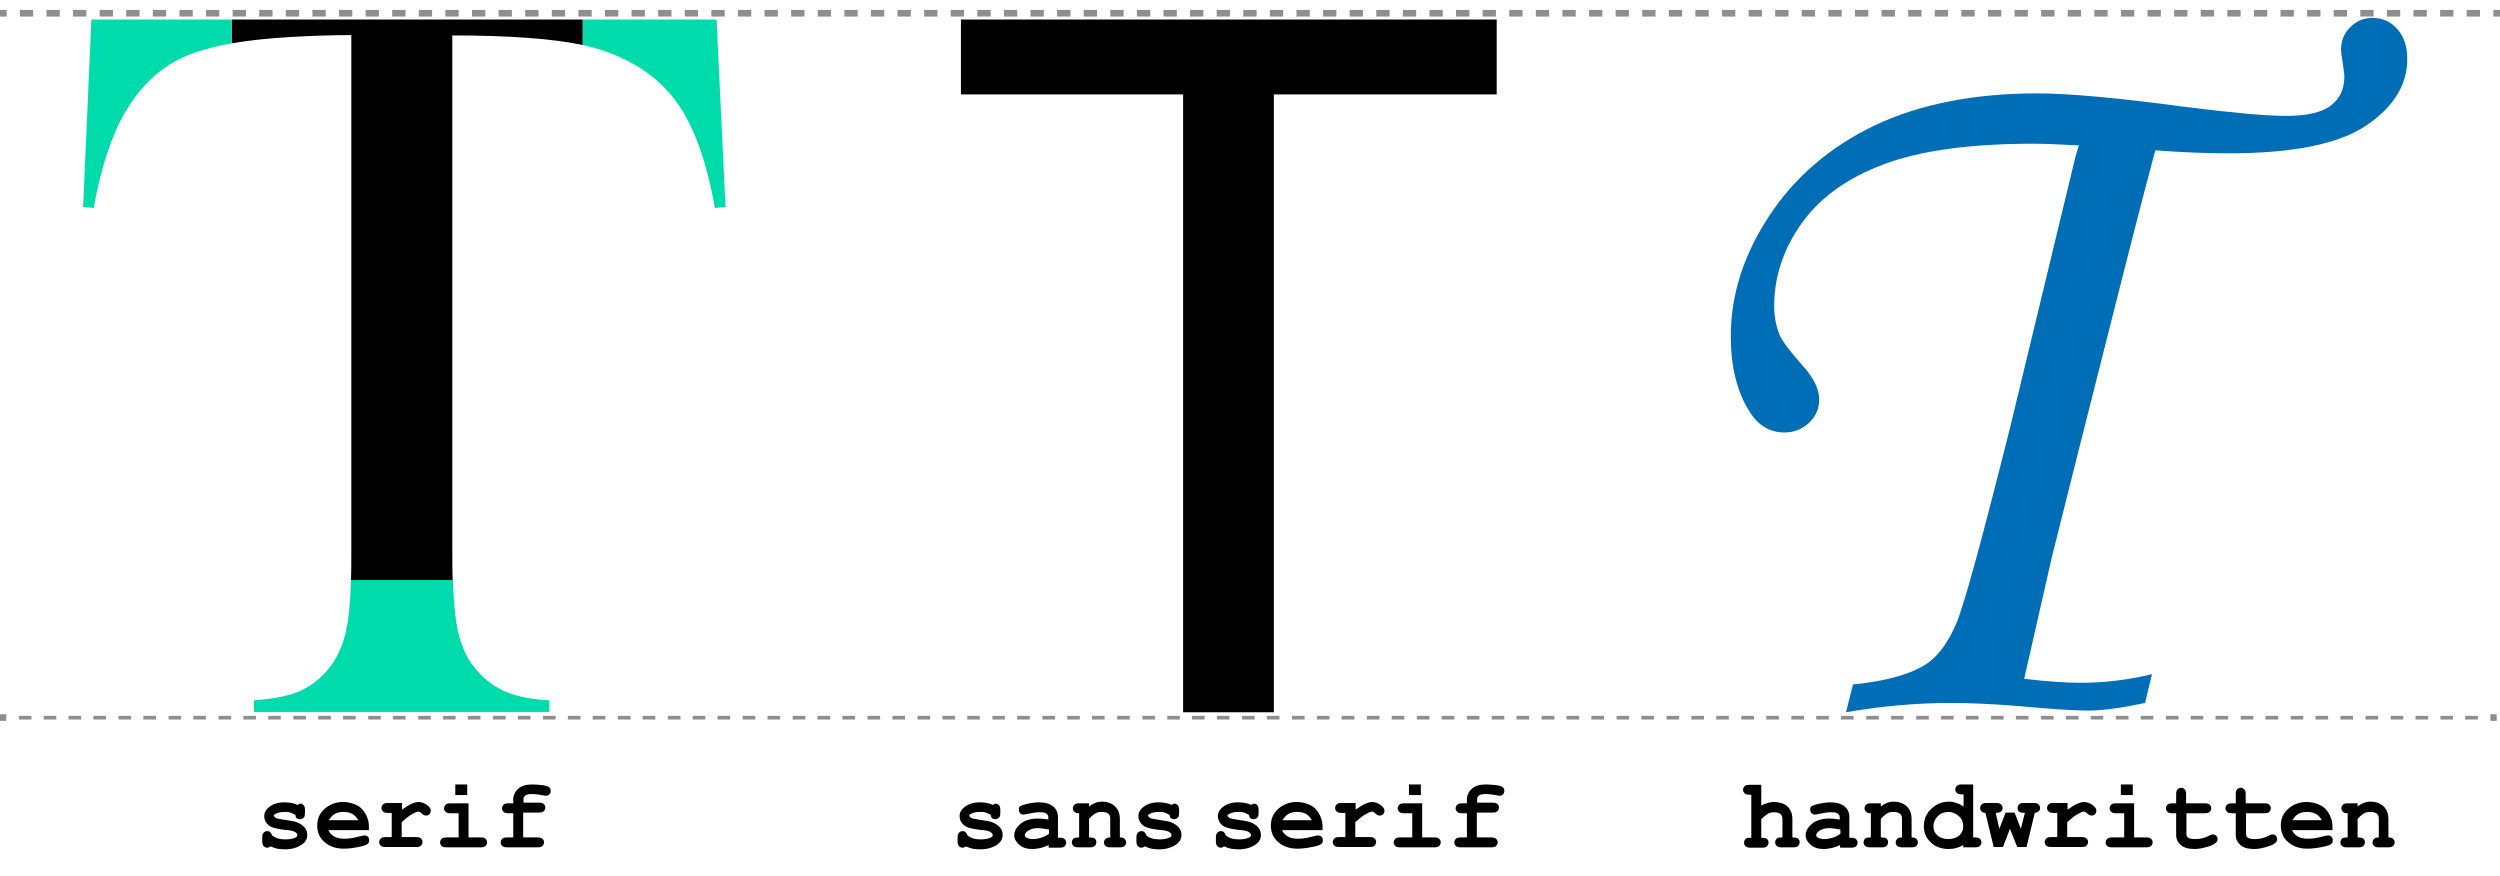 <?xml version="1.0" encoding="utf-8"?>
<!-- Generator: Adobe Illustrator 25.0.1, SVG Export Plug-In . SVG Version: 6.00 Build 0)  -->
<svg version="1.1" id="Vrstva_1" xmlns="http://www.w3.org/2000/svg" xmlns:xlink="http://www.w3.org/1999/xlink" x="0px" y="0px"
	 viewBox="0 0 755 264.7" style="enable-background:new 0 0 755 264.7;" xml:space="preserve">
<style type="text/css">
	.st0{fill:none;stroke:#8E8E8E;stroke-width:2;stroke-miterlimit:10;}
	.st1{fill:#8E8E8E;}
	.st2{fill:none;stroke:#8E8E8E;stroke-width:2;stroke-miterlimit:10;stroke-dasharray:4.016,4.016;}
	.st3{fill:#006EB7;}
	.st4{fill:#00DBAB;}
</style>
<g>
	<line class="st0" x1="0" y1="216.7" x2="1.9" y2="216.7"/>
	<g>
		<path class="st1" d="M748.3,217.3h-3.8v-1.1h3.8V217.3z M740.8,217.3H737v-1.1h3.8V217.3z M733.3,217.3h-3.8v-1.1h3.8V217.3z
			 M725.7,217.3H722v-1.1h3.8V217.3z M718.2,217.3h-3.8v-1.1h3.8V217.3z M710.6,217.3h-3.8v-1.1h3.8V217.3z M703.1,217.3h-3.8v-1.1
			h3.8V217.3z M695.6,217.3h-3.8v-1.1h3.8V217.3z M688,217.3h-3.8v-1.1h3.8V217.3z M680.5,217.3h-3.8v-1.1h3.8V217.3z M672.9,217.3
			h-3.8v-1.1h3.8V217.3z M665.4,217.3h-3.8v-1.1h3.8V217.3z M657.9,217.3h-3.8v-1.1h3.8V217.3z M650.3,217.3h-3.8v-1.1h3.8V217.3z
			 M642.8,217.3H639v-1.1h3.8V217.3z M635.2,217.3h-3.8v-1.1h3.8V217.3z M627.7,217.3h-3.8v-1.1h3.8V217.3z M620.2,217.3h-3.8v-1.1
			h3.8V217.3z M612.6,217.3h-3.8v-1.1h3.8V217.3z M605.1,217.3h-3.8v-1.1h3.8V217.3z M597.5,217.3h-3.8v-1.1h3.8V217.3z M590,217.3
			h-3.8v-1.1h3.8V217.3z M582.5,217.3h-3.8v-1.1h3.8V217.3z M574.9,217.3h-3.8v-1.1h3.8V217.3z M567.4,217.3h-3.8v-1.1h3.8V217.3z
			 M559.8,217.3h-3.8v-1.1h3.8V217.3z M552.3,217.3h-3.8v-1.1h3.8V217.3z M544.8,217.3H541v-1.1h3.8V217.3z M537.2,217.3h-3.8v-1.1
			h3.8V217.3z M529.7,217.3h-3.8v-1.1h3.8V217.3z M522.1,217.3h-3.8v-1.1h3.8V217.3z M514.6,217.3h-3.8v-1.1h3.8V217.3z
			 M507.1,217.3h-3.8v-1.1h3.8V217.3z M499.5,217.3h-3.8v-1.1h3.8V217.3z M492,217.3h-3.8v-1.1h3.8V217.3z M484.4,217.3h-3.8v-1.1
			h3.8V217.3z M476.9,217.3h-3.8v-1.1h3.8V217.3z M469.4,217.3h-3.8v-1.1h3.8V217.3z M461.8,217.3h-3.8v-1.1h3.8V217.3z
			 M454.3,217.3h-3.8v-1.1h3.8V217.3z M446.7,217.3H443v-1.1h3.8V217.3z M439.2,217.3h-3.8v-1.1h3.8V217.3z M431.7,217.3h-3.8v-1.1
			h3.8V217.3z M424.1,217.3h-3.8v-1.1h3.8V217.3z M416.6,217.3h-3.8v-1.1h3.8V217.3z M409,217.3h-3.8v-1.1h3.8V217.3z M401.5,217.3
			h-3.8v-1.1h3.8V217.3z M394,217.3h-3.8v-1.1h3.8V217.3z M386.4,217.3h-3.8v-1.1h3.8V217.3z M378.9,217.3h-3.8v-1.1h3.8V217.3z
			 M371.3,217.3h-3.8v-1.1h3.8V217.3z M363.8,217.3H360v-1.1h3.8V217.3z M356.3,217.3h-3.8v-1.1h3.8V217.3z M348.7,217.3H345v-1.1
			h3.8V217.3z M341.2,217.3h-3.8v-1.1h3.8V217.3z M333.6,217.3h-3.8v-1.1h3.8V217.3z M326.1,217.3h-3.8v-1.1h3.8V217.3z
			 M318.6,217.3h-3.8v-1.1h3.8V217.3z M311,217.3h-3.8v-1.1h3.8V217.3z M303.5,217.3h-3.8v-1.1h3.8V217.3z M295.9,217.3h-3.8v-1.1
			h3.8V217.3z M288.4,217.3h-3.8v-1.1h3.8V217.3z M280.9,217.3h-3.8v-1.1h3.8V217.3z M273.3,217.3h-3.8v-1.1h3.8V217.3z
			 M265.8,217.3H262v-1.1h3.8V217.3z M258.2,217.3h-3.8v-1.1h3.8V217.3z M250.7,217.3h-3.8v-1.1h3.8V217.3z M243.2,217.3h-3.8v-1.1
			h3.8V217.3z M235.6,217.3h-3.8v-1.1h3.8V217.3z M228.1,217.3h-3.8v-1.1h3.8V217.3z M220.5,217.3h-3.8v-1.1h3.8V217.3z M213,217.3
			h-3.8v-1.1h3.8V217.3z M205.5,217.3h-3.8v-1.1h3.8V217.3z M197.9,217.3h-3.8v-1.1h3.8V217.3z M190.4,217.3h-3.8v-1.1h3.8V217.3z
			 M182.8,217.3h-3.8v-1.1h3.8V217.3z M175.3,217.3h-3.8v-1.1h3.8V217.3z M167.8,217.3H164v-1.1h3.8V217.3z M160.2,217.3h-3.8v-1.1
			h3.8V217.3z M152.7,217.3h-3.8v-1.1h3.8V217.3z M145.1,217.3h-3.8v-1.1h3.8V217.3z M137.6,217.3h-3.8v-1.1h3.8V217.3z
			 M130.1,217.3h-3.8v-1.1h3.8V217.3z M122.5,217.3h-3.8v-1.1h3.8V217.3z M115,217.3h-3.8v-1.1h3.8V217.3z M107.4,217.3h-3.8v-1.1
			h3.8V217.3z M99.9,217.3h-3.8v-1.1h3.8V217.3z M92.4,217.3h-3.8v-1.1h3.8V217.3z M84.8,217.3h-3.8v-1.1h3.8V217.3z M77.3,217.3
			h-3.8v-1.1h3.8V217.3z M69.7,217.3H66v-1.1h3.8V217.3z M62.2,217.3h-3.8v-1.1h3.8V217.3z M54.7,217.3h-3.8v-1.1h3.8V217.3z
			 M47.1,217.3h-3.8v-1.1h3.8V217.3z M39.6,217.3h-3.8v-1.1h3.8V217.3z M32,217.3h-3.8v-1.1H32V217.3z M24.5,217.3h-3.8v-1.1h3.8
			V217.3z M17,217.3h-3.8v-1.1H17V217.3z M9.4,217.3H5.7v-1.1h3.8V217.3z"/>
	</g>
	<line class="st0" x1="752.1" y1="216.7" x2="754" y2="216.7"/>
</g>
<g>
	<g>
		<line class="st0" x1="0" y1="4" x2="2" y2="4"/>
		<line class="st2" x1="6" y1="4" x2="751" y2="4"/>
		<line class="st0" x1="753" y1="4" x2="755" y2="4"/>
	</g>
</g>
<g>
	<path d="M89.2,246.1c-0.5-0.3-1-0.5-1.5-0.7c-0.5-0.2-1.1-0.2-1.7-0.2c-1.2,0-2.1,0.2-2.8,0.6c-0.3,0.2-0.5,0.3-0.5,0.5
		c0,0.2,0.2,0.4,0.6,0.7c0.3,0.2,1,0.3,2.1,0.5c2,0.3,3.4,0.5,4.2,0.8c1,0.4,1.8,0.9,2.4,1.6s0.8,1.5,0.8,2.3c0,1.1-0.5,2-1.4,2.7
		c-1.4,1-3.1,1.6-5.3,1.6c-0.9,0-1.7-0.1-2.4-0.2c-0.7-0.2-1.4-0.4-2-0.7c-0.1,0.1-0.3,0.2-0.5,0.3s-0.3,0.1-0.5,0.1
		c-0.5,0-0.8-0.2-1.1-0.5c-0.3-0.3-0.4-0.8-0.4-1.5v-1c0-0.7,0.1-1.2,0.4-1.5c0.3-0.3,0.6-0.5,1.1-0.5c0.4,0,0.7,0.1,0.9,0.3
		s0.4,0.5,0.6,1c0.5,0.4,1,0.7,1.7,0.9c0.6,0.2,1.4,0.3,2.2,0.3c1.4,0,2.4-0.2,3.2-0.6c0.4-0.2,0.5-0.4,0.5-0.7c0-0.4-0.3-0.7-0.8-1
		s-1.6-0.5-3.2-0.6c-2.4-0.3-4-0.7-4.8-1.5c-0.8-0.7-1.2-1.6-1.2-2.6c0-1.1,0.5-2,1.4-2.7c1.2-1,2.8-1.5,4.8-1.5
		c0.7,0,1.4,0.1,2,0.2c0.6,0.1,1.3,0.3,1.8,0.6c0.2-0.1,0.4-0.2,0.5-0.3s0.3-0.1,0.4-0.1c0.4,0,0.8,0.2,1,0.5
		c0.3,0.3,0.4,0.8,0.4,1.5v0.7c0,0.7-0.1,1.1-0.2,1.3c-0.3,0.4-0.7,0.7-1.3,0.7c-0.4,0-0.7-0.1-1-0.3S89.3,246.4,89.2,246.1z"/>
	<path d="M111.5,250.7H99.2c0.3,0.8,0.9,1.4,1.7,1.9s1.9,0.7,3.2,0.7c1.1,0,2.6-0.2,4.4-0.7c0.8-0.2,1.3-0.3,1.6-0.3
		c0.4,0,0.7,0.1,1,0.4s0.4,0.6,0.4,1.1c0,0.4-0.1,0.7-0.4,1c-0.4,0.4-1.3,0.7-2.9,1c-1.5,0.3-3,0.5-4.4,0.5c-2.4,0-4.3-0.7-5.8-2
		s-2.2-3-2.2-5c0-2.1,0.8-3.8,2.3-5.1s3.4-2,5.4-2c1.2,0,2.3,0.2,3.4,0.6s1.8,0.9,2.3,1.4c0.7,0.7,1.3,1.6,1.7,2.7
		c0.3,0.7,0.5,1.6,0.5,2.6V250.7z M108.2,247.7c-0.5-0.9-1.1-1.5-1.8-1.9c-0.7-0.4-1.6-0.6-2.7-0.6c-1,0-1.9,0.2-2.6,0.6
		c-0.7,0.4-1.3,1.1-1.8,1.9H108.2z"/>
	<path d="M121.4,242.6v1.9c1.3-0.9,2.3-1.5,3-1.8s1.4-0.5,2-0.5c1,0,1.9,0.4,2.8,1.1c0.6,0.5,0.9,1,0.9,1.5c0,0.4-0.1,0.8-0.4,1.1
		c-0.3,0.3-0.7,0.4-1.1,0.4c-0.4,0-0.8-0.2-1.2-0.6s-0.8-0.6-1.1-0.6c-0.4,0-1,0.3-1.9,0.8s-1.9,1.3-3.1,2.4v4.5h4.3
		c0.7,0,1.2,0.1,1.5,0.4c0.3,0.3,0.5,0.6,0.5,1.1c0,0.4-0.2,0.8-0.5,1.1c-0.3,0.3-0.8,0.4-1.5,0.4h-9.1c-0.7,0-1.2-0.1-1.5-0.4
		c-0.3-0.3-0.5-0.6-0.5-1.1c0-0.4,0.2-0.8,0.5-1.1c0.3-0.3,0.8-0.4,1.5-0.4h1.8v-7.3h-1.1c-0.7,0-1.2-0.1-1.5-0.4
		c-0.3-0.3-0.5-0.6-0.5-1.1c0-0.4,0.2-0.8,0.5-1.1c0.3-0.3,0.8-0.4,1.5-0.4H121.4z"/>
	<path d="M141.5,242.6v10.3h3.6c0.7,0,1.2,0.1,1.5,0.4c0.3,0.3,0.5,0.6,0.5,1.1c0,0.4-0.2,0.8-0.5,1.1c-0.3,0.3-0.8,0.4-1.5,0.4
		h-10.2c-0.7,0-1.2-0.1-1.5-0.4c-0.3-0.3-0.5-0.6-0.5-1.1c0-0.4,0.2-0.8,0.5-1.1c0.3-0.3,0.8-0.4,1.5-0.4h3.6v-7.3h-2.4
		c-0.7,0-1.2-0.1-1.5-0.4c-0.3-0.3-0.5-0.6-0.5-1.1c0-0.4,0.2-0.8,0.5-1.1c0.3-0.3,0.8-0.4,1.5-0.4H141.5z M141.1,236.9v3.2h-3.6
		v-3.2H141.1z"/>
	<path d="M158,245.6v7.3h4.3c0.7,0,1.2,0.1,1.5,0.4c0.3,0.3,0.5,0.6,0.5,1.1c0,0.4-0.2,0.8-0.5,1.1c-0.3,0.3-0.8,0.4-1.5,0.4h-9.1
		c-0.7,0-1.2-0.1-1.5-0.4c-0.3-0.3-0.5-0.6-0.5-1.1c0-0.4,0.2-0.8,0.5-1.1c0.3-0.3,0.8-0.4,1.5-0.4h1.8v-7.3h-1.4
		c-0.7,0-1.2-0.1-1.5-0.4c-0.3-0.3-0.5-0.6-0.5-1.1c0-0.4,0.2-0.8,0.5-1.1c0.3-0.3,0.8-0.4,1.5-0.4h1.4v-1.1c0-1.3,0.5-2.4,1.5-3.3
		c1-0.9,2.4-1.3,4.3-1.3c0.8,0,1.8,0.1,2.9,0.2s1.8,0.4,2.1,0.6s0.5,0.6,0.5,1.1c0,0.5-0.1,0.8-0.4,1.1s-0.6,0.4-1,0.4
		c-0.2,0-0.5,0-0.8-0.1c-1.2-0.2-2.3-0.4-3.3-0.4c-1,0-1.7,0.1-2.1,0.4s-0.6,0.7-0.6,1.1v1.1h4.6c0.7,0,1.2,0.1,1.5,0.4
		c0.3,0.3,0.5,0.6,0.5,1.1c0,0.4-0.2,0.8-0.5,1.1c-0.3,0.3-0.8,0.4-1.5,0.4H158z"/>
</g>
<g>
	<path d="M299.2,246.1c-0.5-0.3-1-0.5-1.5-0.7c-0.5-0.2-1.1-0.2-1.7-0.2c-1.2,0-2.1,0.2-2.8,0.6c-0.3,0.2-0.5,0.3-0.5,0.5
		c0,0.2,0.2,0.4,0.6,0.7c0.3,0.2,1,0.3,2.1,0.5c2,0.3,3.4,0.5,4.2,0.8c1,0.4,1.8,0.9,2.4,1.6s0.8,1.5,0.8,2.3c0,1.1-0.5,2-1.4,2.7
		c-1.4,1-3.1,1.6-5.3,1.6c-0.9,0-1.7-0.1-2.4-0.2c-0.7-0.2-1.4-0.4-2-0.7c-0.1,0.1-0.3,0.2-0.5,0.3s-0.3,0.1-0.5,0.1
		c-0.5,0-0.8-0.2-1.1-0.5c-0.3-0.3-0.4-0.8-0.4-1.5v-1c0-0.7,0.1-1.2,0.4-1.5c0.3-0.3,0.6-0.5,1.1-0.5c0.4,0,0.7,0.1,0.9,0.3
		s0.4,0.5,0.6,1c0.5,0.4,1,0.7,1.7,0.9c0.6,0.2,1.4,0.3,2.2,0.3c1.4,0,2.4-0.2,3.2-0.6c0.4-0.2,0.5-0.4,0.5-0.7c0-0.4-0.3-0.7-0.8-1
		s-1.6-0.5-3.2-0.6c-2.4-0.3-4-0.7-4.8-1.5c-0.8-0.7-1.2-1.6-1.2-2.6c0-1.1,0.5-2,1.4-2.7c1.2-1,2.8-1.5,4.8-1.5
		c0.7,0,1.4,0.1,2,0.2c0.6,0.1,1.3,0.3,1.8,0.6c0.2-0.1,0.4-0.2,0.5-0.3s0.3-0.1,0.4-0.1c0.4,0,0.8,0.2,1,0.5
		c0.3,0.3,0.4,0.8,0.4,1.5v0.7c0,0.7-0.1,1.1-0.2,1.3c-0.3,0.4-0.7,0.7-1.3,0.7c-0.4,0-0.7-0.1-1-0.3S299.3,246.4,299.2,246.1z"/>
	<path d="M316.7,255.9v-0.7c-0.8,0.4-1.6,0.7-2.5,0.9c-0.9,0.2-1.7,0.3-2.5,0.3c-1.6,0-2.9-0.4-3.9-1.3c-1-0.9-1.5-1.8-1.5-2.8
		c0-1.3,0.6-2.4,1.9-3.5c1.3-1.1,3.1-1.6,5.3-1.6c0.9,0,2,0.1,3.1,0.3v-0.7c0-0.4-0.2-0.8-0.6-1.1s-1.1-0.4-2.2-0.4
		c-0.9,0-2,0.2-3.5,0.5c-0.5,0.1-0.9,0.2-1.2,0.2c-0.4,0-0.7-0.1-1-0.4c-0.3-0.3-0.4-0.7-0.4-1.1c0-0.3,0-0.5,0.1-0.7
		s0.2-0.3,0.4-0.4s0.5-0.2,1.1-0.4c0.7-0.2,1.5-0.4,2.3-0.5c0.8-0.1,1.5-0.2,2.1-0.2c1.9,0,3.3,0.4,4.3,1.2c1,0.8,1.5,1.9,1.5,3.3
		v6.2h0.5c0.7,0,1.2,0.1,1.5,0.4c0.3,0.3,0.5,0.6,0.5,1.1c0,0.4-0.2,0.8-0.5,1.1c-0.3,0.3-0.8,0.4-1.5,0.4H316.7z M316.7,250.5
		c-1.2-0.2-2.3-0.4-3.3-0.4c-1.2,0-2.3,0.3-3.1,0.9c-0.5,0.4-0.8,0.8-0.8,1.2c0,0.3,0.1,0.5,0.4,0.7c0.5,0.3,1.2,0.5,2,0.5
		c0.7,0,1.5-0.1,2.5-0.4s1.7-0.7,2.4-1.2V250.5z"/>
	<path d="M328.9,242.6v1c0.5-0.5,1.1-0.8,1.8-1.1s1.4-0.4,2.1-0.4c1.8,0,3.2,0.6,4.2,1.7c0.8,0.9,1.2,2,1.2,3.5v5.6
		c0.6,0,1.1,0.1,1.4,0.4c0.3,0.3,0.5,0.6,0.5,1.1c0,0.4-0.2,0.8-0.5,1.1c-0.3,0.3-0.8,0.4-1.5,0.4h-2.7c-0.7,0-1.2-0.1-1.5-0.4
		c-0.3-0.3-0.5-0.6-0.5-1.1c0-0.4,0.2-0.8,0.5-1.1c0.3-0.3,0.8-0.4,1.4-0.4v-5.7c0-0.7-0.2-1.1-0.5-1.4c-0.5-0.4-1.1-0.6-2.1-0.6
		c-0.7,0-1.3,0.1-1.8,0.4c-0.5,0.3-1.2,0.8-2,1.7v5.6c0.8,0,1.3,0.1,1.5,0.2c0.5,0.3,0.7,0.7,0.7,1.3c0,0.4-0.2,0.8-0.5,1.1
		c-0.3,0.3-0.8,0.4-1.5,0.4h-3.4c-0.7,0-1.2-0.1-1.5-0.4c-0.3-0.3-0.5-0.6-0.5-1.1c0-0.5,0.2-1,0.7-1.3c0.2-0.1,0.7-0.2,1.5-0.2
		v-7.3c-0.6,0-1.1-0.1-1.4-0.4s-0.5-0.6-0.5-1.1s0.2-0.8,0.5-1.1c0.3-0.3,0.8-0.4,1.5-0.4H328.9z"/>
	<path d="M353.2,246.1c-0.5-0.3-1-0.5-1.5-0.7c-0.5-0.2-1.1-0.2-1.7-0.2c-1.2,0-2.1,0.2-2.8,0.6c-0.3,0.2-0.5,0.3-0.5,0.5
		c0,0.2,0.2,0.4,0.6,0.7c0.3,0.2,1,0.3,2.1,0.5c2,0.3,3.4,0.5,4.2,0.8c1,0.4,1.8,0.9,2.4,1.6s0.8,1.5,0.8,2.3c0,1.1-0.5,2-1.4,2.7
		c-1.4,1-3.1,1.6-5.3,1.6c-0.9,0-1.7-0.1-2.4-0.2c-0.7-0.2-1.4-0.4-2-0.7c-0.1,0.1-0.3,0.2-0.5,0.3s-0.3,0.1-0.5,0.1
		c-0.5,0-0.8-0.2-1.1-0.5c-0.3-0.3-0.4-0.8-0.4-1.5v-1c0-0.7,0.1-1.2,0.4-1.5c0.3-0.3,0.6-0.5,1.1-0.5c0.4,0,0.7,0.1,0.9,0.3
		s0.4,0.5,0.6,1c0.5,0.4,1,0.7,1.7,0.9c0.6,0.2,1.4,0.3,2.2,0.3c1.4,0,2.4-0.2,3.2-0.6c0.4-0.2,0.5-0.4,0.5-0.7c0-0.4-0.3-0.7-0.8-1
		s-1.6-0.5-3.2-0.6c-2.4-0.3-4-0.7-4.8-1.5c-0.8-0.7-1.2-1.6-1.2-2.6c0-1.1,0.5-2,1.4-2.7c1.2-1,2.8-1.5,4.8-1.5
		c0.7,0,1.4,0.1,2,0.2c0.6,0.1,1.3,0.3,1.8,0.6c0.2-0.1,0.4-0.2,0.5-0.3s0.3-0.1,0.4-0.1c0.4,0,0.8,0.2,1,0.5
		c0.3,0.3,0.4,0.8,0.4,1.5v0.7c0,0.7-0.1,1.1-0.2,1.3c-0.3,0.4-0.7,0.7-1.3,0.7c-0.4,0-0.7-0.1-1-0.3S353.3,246.4,353.2,246.1z"/>
	<path d="M377.2,246.1c-0.5-0.3-1-0.5-1.5-0.7c-0.5-0.2-1.1-0.2-1.7-0.2c-1.2,0-2.1,0.2-2.8,0.6c-0.3,0.2-0.5,0.3-0.5,0.5
		c0,0.2,0.2,0.4,0.6,0.7c0.3,0.2,1,0.3,2.1,0.5c2,0.3,3.4,0.5,4.2,0.8c1,0.4,1.8,0.9,2.4,1.6s0.8,1.5,0.8,2.3c0,1.1-0.5,2-1.4,2.7
		c-1.4,1-3.1,1.6-5.3,1.6c-0.9,0-1.7-0.1-2.4-0.2c-0.7-0.2-1.4-0.4-2-0.7c-0.1,0.1-0.3,0.2-0.5,0.3s-0.3,0.1-0.5,0.1
		c-0.5,0-0.8-0.2-1.1-0.5c-0.3-0.3-0.4-0.8-0.4-1.5v-1c0-0.7,0.1-1.2,0.4-1.5c0.3-0.3,0.6-0.5,1.1-0.5c0.4,0,0.7,0.1,0.9,0.3
		s0.4,0.5,0.6,1c0.5,0.4,1,0.7,1.7,0.9c0.6,0.2,1.4,0.3,2.2,0.3c1.4,0,2.4-0.2,3.2-0.6c0.4-0.2,0.5-0.4,0.5-0.7c0-0.4-0.3-0.7-0.8-1
		s-1.6-0.5-3.2-0.6c-2.4-0.3-4-0.7-4.8-1.5c-0.8-0.7-1.2-1.6-1.2-2.6c0-1.1,0.5-2,1.4-2.7c1.2-1,2.8-1.5,4.8-1.5
		c0.7,0,1.4,0.1,2,0.2c0.6,0.1,1.3,0.3,1.8,0.6c0.2-0.1,0.4-0.2,0.5-0.3s0.3-0.1,0.4-0.1c0.4,0,0.8,0.2,1,0.5
		c0.3,0.3,0.4,0.8,0.4,1.5v0.7c0,0.7-0.1,1.1-0.2,1.3c-0.3,0.4-0.7,0.7-1.3,0.7c-0.4,0-0.7-0.1-1-0.3S377.3,246.4,377.2,246.1z"/>
	<path d="M399.5,250.7h-12.3c0.3,0.8,0.9,1.4,1.7,1.9s1.9,0.7,3.2,0.7c1.1,0,2.6-0.2,4.4-0.7c0.8-0.2,1.3-0.3,1.6-0.3
		c0.4,0,0.7,0.1,1,0.4s0.4,0.6,0.4,1.1c0,0.4-0.1,0.7-0.4,1c-0.4,0.4-1.3,0.7-2.9,1c-1.5,0.3-3,0.5-4.4,0.5c-2.4,0-4.3-0.7-5.8-2
		s-2.2-3-2.2-5c0-2.1,0.8-3.8,2.3-5.1s3.4-2,5.4-2c1.2,0,2.3,0.2,3.4,0.6s1.8,0.9,2.3,1.4c0.7,0.7,1.3,1.6,1.7,2.7
		c0.3,0.7,0.5,1.6,0.5,2.6V250.7z M396.2,247.7c-0.5-0.9-1.1-1.5-1.8-1.9c-0.7-0.4-1.6-0.6-2.7-0.6c-1,0-1.9,0.2-2.6,0.6
		c-0.7,0.4-1.3,1.1-1.8,1.9H396.2z"/>
	<path d="M409.4,242.6v1.9c1.3-0.9,2.3-1.5,3-1.8s1.4-0.5,2-0.5c1,0,1.9,0.4,2.8,1.1c0.6,0.5,0.9,1,0.9,1.5c0,0.4-0.1,0.8-0.4,1.1
		c-0.3,0.3-0.7,0.4-1.1,0.4c-0.4,0-0.8-0.2-1.2-0.6s-0.8-0.6-1.1-0.6c-0.4,0-1,0.3-1.9,0.8s-1.9,1.3-3.1,2.4v4.5h4.3
		c0.7,0,1.2,0.1,1.5,0.4c0.3,0.3,0.5,0.6,0.5,1.1c0,0.4-0.2,0.8-0.5,1.1c-0.3,0.3-0.8,0.4-1.5,0.4h-9.1c-0.7,0-1.2-0.1-1.5-0.4
		c-0.3-0.3-0.5-0.6-0.5-1.1c0-0.4,0.2-0.8,0.5-1.1c0.3-0.3,0.8-0.4,1.5-0.4h1.8v-7.3h-1.1c-0.7,0-1.2-0.1-1.5-0.4
		c-0.3-0.3-0.5-0.6-0.5-1.1c0-0.4,0.2-0.8,0.5-1.1c0.3-0.3,0.8-0.4,1.5-0.4H409.4z"/>
	<path d="M429.5,242.6v10.3h3.6c0.7,0,1.2,0.1,1.5,0.4c0.3,0.3,0.5,0.6,0.5,1.1c0,0.4-0.2,0.8-0.5,1.1c-0.3,0.3-0.8,0.4-1.5,0.4
		h-10.2c-0.7,0-1.2-0.1-1.5-0.4c-0.3-0.3-0.5-0.6-0.5-1.1c0-0.4,0.2-0.8,0.5-1.1c0.3-0.3,0.8-0.4,1.5-0.4h3.6v-7.3h-2.4
		c-0.7,0-1.2-0.1-1.5-0.4c-0.3-0.3-0.5-0.6-0.5-1.1c0-0.4,0.2-0.8,0.5-1.1c0.3-0.3,0.8-0.4,1.5-0.4H429.5z M429.1,236.9v3.2h-3.6
		v-3.2H429.1z"/>
	<path d="M446,245.6v7.3h4.3c0.7,0,1.2,0.1,1.5,0.4c0.3,0.3,0.5,0.6,0.5,1.1c0,0.4-0.2,0.8-0.5,1.1c-0.3,0.3-0.8,0.4-1.5,0.4h-9.1
		c-0.7,0-1.2-0.1-1.5-0.4c-0.3-0.3-0.5-0.6-0.5-1.1c0-0.4,0.2-0.8,0.5-1.1c0.3-0.3,0.8-0.4,1.5-0.4h1.8v-7.3h-1.4
		c-0.7,0-1.2-0.1-1.5-0.4c-0.3-0.3-0.5-0.6-0.5-1.1c0-0.4,0.2-0.8,0.5-1.1c0.3-0.3,0.8-0.4,1.5-0.4h1.4v-1.1c0-1.3,0.5-2.4,1.5-3.3
		c1-0.9,2.4-1.3,4.3-1.3c0.8,0,1.8,0.1,2.9,0.2s1.8,0.4,2.1,0.6s0.5,0.6,0.5,1.1c0,0.5-0.1,0.8-0.4,1.1s-0.6,0.4-1,0.4
		c-0.2,0-0.5,0-0.8-0.1c-1.2-0.2-2.3-0.4-3.3-0.4c-1,0-1.7,0.1-2.1,0.4s-0.6,0.7-0.6,1.1v1.1h4.6c0.7,0,1.2,0.1,1.5,0.4
		c0.3,0.3,0.5,0.6,0.5,1.1c0,0.4-0.2,0.8-0.5,1.1c-0.3,0.3-0.8,0.4-1.5,0.4H446z"/>
</g>
<g>
	<path d="M531.9,236.9v6.4c0.6-0.4,1.3-0.6,1.9-0.8c0.6-0.2,1.3-0.3,1.9-0.3c1,0,2,0.2,2.8,0.5s1.5,0.9,2,1.7s0.8,1.7,0.8,2.9v5.6
		c0.8,0,1.3,0.1,1.5,0.2c0.5,0.3,0.7,0.7,0.7,1.3c0,0.4-0.2,0.8-0.5,1.1c-0.3,0.3-0.8,0.4-1.5,0.4h-3.4c-0.7,0-1.2-0.1-1.5-0.4
		c-0.3-0.3-0.5-0.6-0.5-1.1c0-0.5,0.2-1,0.7-1.3c0.2-0.2,0.7-0.2,1.5-0.2v-5.4c0-0.8-0.2-1.3-0.5-1.6c-0.5-0.4-1.1-0.6-2-0.6
		c-0.7,0-1.3,0.1-1.8,0.4s-1.2,0.8-2.1,1.7v5.6c0.8,0,1.3,0.1,1.5,0.2c0.5,0.3,0.7,0.7,0.7,1.3c0,0.4-0.2,0.8-0.5,1.1
		c-0.3,0.3-0.8,0.4-1.5,0.4h-3.4c-0.7,0-1.2-0.1-1.5-0.4c-0.3-0.3-0.5-0.6-0.5-1.1c0-0.5,0.2-1,0.7-1.3c0.2-0.2,0.7-0.2,1.5-0.2v-13
		h-0.5c-0.7,0-1.2-0.1-1.5-0.4c-0.3-0.3-0.5-0.6-0.5-1.1c0-0.4,0.2-0.8,0.5-1.1c0.3-0.3,0.8-0.4,1.5-0.4H531.9z"/>
	<path d="M555.7,255.9v-0.7c-0.8,0.4-1.6,0.7-2.5,0.9c-0.9,0.2-1.7,0.3-2.5,0.3c-1.6,0-2.9-0.4-3.9-1.3c-1-0.9-1.5-1.8-1.5-2.8
		c0-1.3,0.6-2.4,1.9-3.5c1.3-1.1,3.1-1.6,5.3-1.6c0.9,0,2,0.1,3.1,0.3v-0.7c0-0.4-0.2-0.8-0.6-1.1s-1.1-0.4-2.2-0.4
		c-0.9,0-2,0.2-3.5,0.5c-0.5,0.1-0.9,0.2-1.2,0.2c-0.4,0-0.7-0.1-1-0.4c-0.3-0.3-0.4-0.7-0.4-1.1c0-0.3,0-0.5,0.1-0.7
		s0.2-0.3,0.4-0.4s0.5-0.2,1.1-0.4c0.7-0.2,1.5-0.4,2.3-0.5c0.8-0.1,1.5-0.2,2.1-0.2c1.9,0,3.3,0.4,4.3,1.2c1,0.8,1.5,1.9,1.5,3.3
		v6.2h0.5c0.7,0,1.2,0.1,1.5,0.4c0.3,0.3,0.5,0.6,0.5,1.1c0,0.4-0.2,0.8-0.5,1.1c-0.3,0.3-0.8,0.4-1.5,0.4H555.7z M555.7,250.5
		c-1.2-0.2-2.3-0.4-3.3-0.4c-1.2,0-2.3,0.3-3.1,0.9c-0.5,0.4-0.8,0.8-0.8,1.2c0,0.3,0.1,0.5,0.4,0.7c0.5,0.3,1.2,0.5,2,0.5
		c0.7,0,1.5-0.1,2.5-0.4s1.7-0.7,2.4-1.2V250.5z"/>
	<path d="M568,242.6v1c0.5-0.5,1.1-0.8,1.8-1.1s1.4-0.4,2.1-0.4c1.8,0,3.2,0.6,4.2,1.7c0.8,0.9,1.2,2,1.2,3.5v5.6
		c0.6,0,1.1,0.1,1.4,0.4c0.3,0.3,0.5,0.6,0.5,1.1c0,0.4-0.2,0.8-0.5,1.1c-0.3,0.3-0.8,0.4-1.5,0.4h-2.7c-0.7,0-1.2-0.1-1.5-0.4
		c-0.3-0.3-0.5-0.6-0.5-1.1c0-0.4,0.2-0.8,0.5-1.1c0.3-0.3,0.8-0.4,1.4-0.4v-5.7c0-0.7-0.2-1.1-0.5-1.4c-0.5-0.4-1.1-0.6-2.1-0.6
		c-0.7,0-1.3,0.1-1.8,0.4c-0.5,0.3-1.2,0.8-2,1.7v5.6c0.8,0,1.3,0.1,1.5,0.2c0.5,0.3,0.7,0.7,0.7,1.3c0,0.4-0.2,0.8-0.5,1.1
		c-0.3,0.3-0.8,0.4-1.5,0.4h-3.4c-0.7,0-1.2-0.1-1.5-0.4c-0.3-0.3-0.5-0.6-0.5-1.1c0-0.5,0.2-1,0.7-1.3c0.2-0.1,0.7-0.2,1.5-0.2
		v-7.3c-0.6,0-1.1-0.1-1.4-0.4s-0.5-0.6-0.5-1.1s0.2-0.8,0.5-1.1c0.3-0.3,0.8-0.4,1.5-0.4H568z"/>
	<path d="M595.9,236.9v16h0.5c0.7,0,1.2,0.1,1.5,0.4c0.3,0.3,0.5,0.6,0.5,1.1c0,0.4-0.2,0.8-0.5,1.1c-0.3,0.3-0.8,0.4-1.5,0.4h-3.5
		v-0.7c-0.7,0.4-1.4,0.7-2.1,0.9c-0.7,0.2-1.5,0.3-2.3,0.3c-2.3,0-4.1-0.7-5.4-2c-1.4-1.3-2.1-2.9-2.1-4.9c0-2,0.7-3.8,2.2-5.2
		s3.2-2.2,5.3-2.2c0.8,0,1.5,0.1,2.3,0.4c0.8,0.2,1.5,0.6,2.2,1.1v-3.7h-0.5c-0.7,0-1.2-0.1-1.5-0.4c-0.3-0.3-0.5-0.6-0.5-1.1
		c0-0.4,0.2-0.8,0.5-1.1c0.3-0.3,0.8-0.4,1.5-0.4H595.9z M592.9,249.6c0-1.2-0.4-2.3-1.3-3.1s-1.9-1.3-3.2-1.3
		c-1.2,0-2.3,0.4-3.2,1.3s-1.3,1.9-1.3,3.1c0,1.1,0.4,2,1.2,2.7c0.8,0.7,1.9,1.1,3.3,1.1c1.4,0,2.5-0.4,3.3-1.1
		C592.5,251.6,592.9,250.7,592.9,249.6z"/>
	<path d="M607,250.3l-2.1,5.5h-2.8l-2.5-10.3c-0.5,0-1-0.2-1.2-0.5c-0.3-0.3-0.4-0.6-0.4-1c0-0.4,0.2-0.8,0.5-1.1
		c0.3-0.3,0.8-0.4,1.5-0.4h2.8c0.7,0,1.2,0.1,1.5,0.4c0.3,0.3,0.5,0.6,0.5,1.1s-0.2,0.8-0.5,1.1c-0.3,0.2-0.8,0.4-1.6,0.4l1.1,4.8
		l1.9-4.9h2.7l1.9,4.9l1.2-4.8c-0.7,0-1.2-0.1-1.5-0.2c-0.5-0.3-0.7-0.7-0.7-1.3c0-0.4,0.2-0.8,0.5-1.1c0.3-0.3,0.8-0.4,1.5-0.4h2.8
		c0.7,0,1.2,0.1,1.5,0.4c0.3,0.3,0.5,0.6,0.5,1.1c0,0.4-0.1,0.7-0.4,1c-0.3,0.3-0.7,0.4-1.2,0.5l-2.5,10.3h-2.8L607,250.3z"/>
	<path d="M624.4,242.6v1.9c1.3-0.9,2.3-1.5,3-1.8s1.4-0.5,2-0.5c1,0,1.9,0.4,2.8,1.1c0.6,0.5,0.9,1,0.9,1.5c0,0.4-0.1,0.8-0.4,1.1
		c-0.3,0.3-0.7,0.4-1.1,0.4c-0.4,0-0.8-0.2-1.2-0.6s-0.8-0.6-1.1-0.6c-0.4,0-1,0.3-1.9,0.8s-1.9,1.3-3.1,2.4v4.5h4.3
		c0.7,0,1.2,0.1,1.5,0.4c0.3,0.3,0.5,0.6,0.5,1.1c0,0.4-0.2,0.8-0.5,1.1c-0.3,0.3-0.8,0.4-1.5,0.4h-9.1c-0.7,0-1.2-0.1-1.5-0.4
		c-0.3-0.3-0.5-0.6-0.5-1.1c0-0.4,0.2-0.8,0.5-1.1c0.3-0.3,0.8-0.4,1.5-0.4h1.8v-7.3h-1.1c-0.7,0-1.2-0.1-1.5-0.4
		c-0.3-0.3-0.5-0.6-0.5-1.1c0-0.4,0.2-0.8,0.5-1.1c0.3-0.3,0.8-0.4,1.5-0.4H624.4z"/>
	<path d="M644.5,242.6v10.3h3.6c0.7,0,1.2,0.1,1.5,0.4c0.3,0.3,0.5,0.6,0.5,1.1c0,0.4-0.2,0.8-0.5,1.1c-0.3,0.3-0.8,0.4-1.5,0.4
		h-10.2c-0.7,0-1.2-0.1-1.5-0.4c-0.3-0.3-0.5-0.6-0.5-1.1c0-0.4,0.2-0.8,0.5-1.1c0.3-0.3,0.8-0.4,1.5-0.4h3.6v-7.3h-2.4
		c-0.7,0-1.2-0.1-1.5-0.4c-0.3-0.3-0.5-0.6-0.5-1.1c0-0.4,0.2-0.8,0.5-1.1c0.3-0.3,0.8-0.4,1.5-0.4H644.5z M644.1,236.9v3.2h-3.6
		v-3.2H644.1z"/>
	<path d="M660.3,245.6v6c0,0.6,0.1,1.1,0.4,1.3c0.4,0.3,1.1,0.5,2.2,0.5c1.5,0,2.9-0.3,4.2-1c0.5-0.3,0.9-0.4,1.2-0.4
		c0.4,0,0.7,0.1,1,0.4s0.4,0.6,0.4,1.1c0,0.4-0.2,0.7-0.5,1c-0.5,0.5-1.4,0.9-2.8,1.3c-1.4,0.4-2.6,0.6-3.6,0.6
		c-1.9,0-3.3-0.4-4.2-1.2c-0.9-0.8-1.4-1.8-1.4-3v-6.6h-1.1c-0.7,0-1.2-0.1-1.5-0.4c-0.3-0.3-0.5-0.6-0.5-1.1c0-0.4,0.2-0.8,0.5-1.1
		c0.3-0.3,0.8-0.4,1.5-0.4h1.1v-2.7c0-0.7,0.1-1.2,0.4-1.5c0.3-0.3,0.6-0.5,1.1-0.5c0.4,0,0.8,0.2,1.1,0.5c0.3,0.3,0.4,0.8,0.4,1.5
		v2.7h5.6c0.7,0,1.2,0.1,1.5,0.4c0.3,0.3,0.5,0.6,0.5,1.1c0,0.4-0.2,0.8-0.5,1.1c-0.3,0.3-0.8,0.4-1.5,0.4H660.3z"/>
	<path d="M678.3,245.6v6c0,0.6,0.1,1.1,0.4,1.3c0.4,0.3,1.1,0.5,2.2,0.5c1.5,0,2.9-0.3,4.2-1c0.5-0.3,0.9-0.4,1.2-0.4
		c0.4,0,0.7,0.1,1,0.4s0.4,0.6,0.4,1.1c0,0.4-0.2,0.7-0.5,1c-0.5,0.5-1.4,0.9-2.8,1.3c-1.4,0.4-2.6,0.6-3.6,0.6
		c-1.9,0-3.3-0.4-4.2-1.2c-0.9-0.8-1.4-1.8-1.4-3v-6.6h-1.1c-0.7,0-1.2-0.1-1.5-0.4c-0.3-0.3-0.5-0.6-0.5-1.1c0-0.4,0.2-0.8,0.5-1.1
		c0.3-0.3,0.8-0.4,1.5-0.4h1.1v-2.7c0-0.7,0.1-1.2,0.4-1.5c0.3-0.3,0.6-0.5,1.1-0.5c0.4,0,0.8,0.2,1.1,0.5c0.3,0.3,0.4,0.8,0.4,1.5
		v2.7h5.6c0.7,0,1.2,0.1,1.5,0.4c0.3,0.3,0.5,0.6,0.5,1.1c0,0.4-0.2,0.8-0.5,1.1c-0.3,0.3-0.8,0.4-1.5,0.4H678.3z"/>
	<path d="M704.5,250.7h-12.3c0.3,0.8,0.9,1.4,1.7,1.9s1.9,0.7,3.2,0.7c1.1,0,2.6-0.2,4.4-0.7c0.8-0.2,1.3-0.3,1.6-0.3
		c0.4,0,0.7,0.1,1,0.4s0.4,0.6,0.4,1.1c0,0.4-0.1,0.7-0.4,1c-0.4,0.4-1.3,0.7-2.9,1c-1.5,0.3-3,0.5-4.4,0.5c-2.4,0-4.3-0.7-5.8-2
		s-2.2-3-2.2-5c0-2.1,0.8-3.8,2.3-5.1s3.4-2,5.4-2c1.2,0,2.3,0.2,3.4,0.6s1.8,0.9,2.3,1.4c0.7,0.7,1.3,1.6,1.7,2.7
		c0.3,0.7,0.5,1.6,0.5,2.6V250.7z M701.2,247.7c-0.5-0.9-1.1-1.5-1.8-1.9c-0.7-0.4-1.6-0.6-2.7-0.6c-1,0-1.9,0.2-2.6,0.6
		c-0.7,0.4-1.3,1.1-1.8,1.9H701.2z"/>
	<path d="M712,242.6v1c0.5-0.5,1.1-0.8,1.8-1.1s1.4-0.4,2.1-0.4c1.8,0,3.2,0.6,4.2,1.7c0.8,0.9,1.2,2,1.2,3.5v5.6
		c0.6,0,1.1,0.1,1.4,0.4c0.3,0.3,0.5,0.6,0.5,1.1c0,0.4-0.2,0.8-0.5,1.1c-0.3,0.3-0.8,0.4-1.5,0.4h-2.7c-0.7,0-1.2-0.1-1.5-0.4
		c-0.3-0.3-0.5-0.6-0.5-1.1c0-0.4,0.2-0.8,0.5-1.1c0.3-0.3,0.8-0.4,1.4-0.4v-5.7c0-0.7-0.2-1.1-0.5-1.4c-0.5-0.4-1.1-0.6-2.1-0.6
		c-0.7,0-1.3,0.1-1.8,0.4c-0.5,0.3-1.2,0.8-2,1.7v5.6c0.8,0,1.3,0.1,1.5,0.2c0.5,0.3,0.7,0.7,0.7,1.3c0,0.4-0.2,0.8-0.5,1.1
		c-0.3,0.3-0.8,0.4-1.5,0.4h-3.4c-0.7,0-1.2-0.1-1.5-0.4c-0.3-0.3-0.5-0.6-0.5-1.1c0-0.5,0.2-1,0.7-1.3c0.2-0.1,0.7-0.2,1.5-0.2
		v-7.3c-0.6,0-1.1-0.1-1.4-0.4s-0.5-0.6-0.5-1.1s0.2-0.8,0.5-1.1c0.3-0.3,0.8-0.4,1.5-0.4H712z"/>
</g>
<g>
	<path d="M451.9,28.5h-67.2v186.6h-27.4V28.5h-67.1V5.9h161.8V28.5z"/>
</g>
<g>
	<path class="st3" d="M649.9,203.6l-2.1,8.7c-7.1,1.5-12.8,2.3-17.3,2.3c-4.3,0-11.4-0.5-21.3-1.4c-7.5-0.6-14.2-0.9-20.1-0.9
		c-10.2,0-20.7,0.9-31.6,2.8l2.1-8.4c10.3-1,17.8-3.2,22.5-6.4c3.4-2.4,6.3-6.4,8.7-12c2.4-5.7,7.8-25.5,16.3-59.4l19.6-81.2
		l1.1-3.8c-6-0.3-10.6-0.5-13.6-0.5c-18.9,0-33.9,2-45,6.1c-11.1,4.1-19.4,10-25,17.8c-5.6,7.8-8.4,16.2-8.4,25.2
		c0,3.2,0.6,6.1,1.7,8.8c0.8,1.8,3.1,4.8,6.7,8.9c3.5,3.8,5.2,7.3,5.2,10.4c0,2.8-1,5.1-3.1,7.1c-2,1.9-4.5,2.9-7.4,2.9
		c-4.3,0-7.8-2-10.4-6.1c-3.9-6-5.8-13.7-5.8-23c0-12.5,3.9-24.6,11.6-36.3c7.7-11.7,18.3-20.8,31.8-27.3
		c13.5-6.4,29.9-9.7,49.2-9.7c9.2,0,23.9,1.3,44,4c14.3,1.8,24.7,2.8,31.1,2.8c6.4,0,11-1.1,13.6-3.2c2.7-2.1,4-5,4-8.6
		c0-0.7-0.2-2.1-0.5-4.3c-0.3-1.9-0.5-3.2-0.5-3.8c0-2.8,0.9-5.1,2.8-6.9c1.8-1.8,4-2.8,6.6-2.8c3.1,0,5.6,1.1,7.6,3.4
		c2,2.2,3,5.3,3,9c0,7.8-4.1,14.5-12.4,20.1c-8.3,5.6-22.1,8.4-41.5,8.4c-6.9,0-14.3-0.3-22.2-0.9c-1,3.7-4.3,16.1-9.7,37.4
		l-13.4,53l-8.1,32.3l-8.4,36.9c6.8,0.8,12.5,1.2,17,1.2C635.3,206.2,642.4,205.4,649.9,203.6z"/>
</g>
<g>
	<path d="M105.1,187.5c0-0.1,0-0.1,0-0.2C105.1,187.4,105.1,187.4,105.1,187.5z"/>
	<path d="M104.8,189.1c0-0.1,0-0.2,0.1-0.3C104.8,188.8,104.8,188.9,104.8,189.1z"/>
	<path d="M105.8,179.9C105.8,179.9,105.8,179.8,105.8,179.9C105.8,179.8,105.8,179.9,105.8,179.9z"/>
	<path d="M67.9,13.6c0,0-0.1,0-0.1,0C67.8,13.6,67.8,13.6,67.9,13.6z"/>
	<path d="M105.5,184c0-0.1,0-0.1,0-0.2C105.5,183.9,105.5,183.9,105.5,184z"/>
	<path d="M137.9,188.6c0,0.1,0,0.2,0.1,0.3C137.9,188.9,137.9,188.7,137.9,188.6z"/>
	<path d="M136.9,179.8C136.9,179.8,136.9,179.8,136.9,179.8C136.9,179.8,136.9,179.8,136.9,179.8z"/>
	<path d="M178.5,14.2c-0.2,0-0.4-0.1-0.6-0.1C178.1,14.1,178.3,14.2,178.5,14.2z"/>
	<path d="M65.8,14c-0.1,0-0.2,0-0.3,0.1C65.7,14,65.7,14,65.8,14z"/>
	<path d="M137.7,187.2c0,0.1,0,0.1,0,0.2C137.7,187.3,137.7,187.3,137.7,187.2z"/>
	<path d="M180.6,14.8c-0.4-0.1-0.9-0.3-1.4-0.4C179.6,14.6,180.1,14.7,180.6,14.8z"/>
	<path d="M137.2,183.7c0,0.1,0,0.1,0,0.2C137.3,183.8,137.3,183.8,137.2,183.7z"/>
	<path d="M137.4,185.4c0,0.1,0,0.2,0,0.2C137.4,185.6,137.4,185.5,137.4,185.4z"/>
	<path d="M105.3,185.8c0-0.1,0-0.2,0-0.2C105.3,185.6,105.3,185.7,105.3,185.8z"/>
	<path d="M58.7,15.9c-0.2,0.1-0.3,0.1-0.5,0.2C58.4,16,58.6,16,58.7,15.9z"/>
	<path d="M60.4,15.4c-0.2,0-0.3,0.1-0.5,0.1C60.1,15.5,60.2,15.4,60.4,15.4z"/>
	<path d="M62.1,14.9c-0.1,0-0.3,0.1-0.4,0.1C61.8,15,62,14.9,62.1,14.9z"/>
	<path d="M57.1,16.5c-0.1,0.1-0.3,0.1-0.4,0.2C56.8,16.6,57,16.6,57.1,16.5z"/>
	<path d="M176,5.9H70v7.2c5-0.9,10.8-1.5,17.3-1.9c6.7-0.4,13-0.6,18.8-0.6V167c0,3,0,5.8-0.1,8.3c0,0,0,0,0,0h30.7c0,0,0,0,0,0
		c-0.1-2.5-0.1-5.3-0.1-8.3V10.7c17.4,0,30.5,1,39.4,2.9c0,0,0,0,0,0V5.9z"/>
	<path d="M63.9,14.4c-0.1,0-0.2,0.1-0.3,0.1C63.7,14.5,63.8,14.4,63.9,14.4z"/>
	<path class="st4" d="M104.6,190.3c0.1-0.4,0.2-0.8,0.2-1.3C104.7,189.5,104.6,189.9,104.6,190.3z"/>
	<path class="st4" d="M137.9,189c0.1,0.4,0.2,0.9,0.2,1.3C138.1,189.8,138,189.4,137.9,189z"/>
	<path class="st4" d="M137.7,187.4c0.1,0.4,0.1,0.8,0.2,1.2C137.8,188.2,137.8,187.8,137.7,187.4z"/>
	<path class="st4" d="M136.9,179.9c0.1,1.4,0.2,2.7,0.3,3.9C137.1,182.5,137,181.2,136.9,179.9z"/>
	<path class="st4" d="M137.3,183.9c0.1,0.5,0.1,1,0.2,1.5C137.4,184.9,137.3,184.4,137.3,183.9z"/>
	<path class="st4" d="M137.5,185.7c0.1,0.5,0.1,1,0.2,1.5C137.6,186.7,137.5,186.2,137.5,185.7z"/>
	<path class="st4" d="M104.9,188.7c0.1-0.4,0.1-0.8,0.2-1.2C105,187.9,104.9,188.3,104.9,188.7z"/>
	<path class="st4" d="M136.7,175.3c0.1,1.6,0.1,3.1,0.2,4.5C136.8,178.4,136.8,176.9,136.7,175.3z"/>
	<path class="st4" d="M105.5,183.8c0.1-1.2,0.2-2.5,0.3-3.9C105.7,181.3,105.6,182.6,105.5,183.8z"/>
	<path class="st4" d="M105.8,179.8c0.1-1.4,0.2-2.9,0.2-4.5C106,176.9,105.9,178.4,105.8,179.8z"/>
	<path class="st4" d="M105.1,187.3c0.1-0.5,0.1-1,0.2-1.5C105.2,186.3,105.2,186.8,105.1,187.3z"/>
	<path class="st4" d="M105.3,185.5c0.1-0.5,0.1-1,0.2-1.5C105.4,184.5,105.4,185,105.3,185.5z"/>
	<path class="st4" d="M106,175.3C106,175.3,106,175.3,106,175.3c-0.1,1.6-0.1,3.1-0.2,4.5c0,0,0,0.1,0,0.1c-0.1,1.4-0.2,2.7-0.3,3.9
		c0,0.1,0,0.1,0,0.2c-0.1,0.5-0.1,1-0.2,1.5c0,0.1,0,0.2,0,0.2c-0.1,0.5-0.1,1.1-0.2,1.5c0,0.1,0,0.1,0,0.2
		c-0.1,0.4-0.1,0.8-0.2,1.2c0,0.1,0,0.2-0.1,0.3c-0.1,0.4-0.2,0.9-0.2,1.3c-1.1,5-3,9.1-5.9,12.4c-2.6,3-5.6,5.1-8.9,6.4
		c-3.3,1.3-7.7,2.1-13.1,2.5v3.5h89.2v-3.5c-5.3-0.3-9.6-1.1-12.9-2.5c-3.3-1.3-6.3-3.5-8.9-6.4c-2.9-3.3-4.9-7.4-5.9-12.5
		c-0.1-0.4-0.2-0.8-0.2-1.3c0-0.1,0-0.2-0.1-0.3c-0.1-0.4-0.1-0.8-0.2-1.2c0-0.1,0-0.1,0-0.2c-0.1-0.5-0.1-1-0.2-1.5
		c0-0.1,0-0.2,0-0.2c-0.1-0.5-0.1-1-0.2-1.5c0-0.1,0-0.1,0-0.2c-0.1-1.2-0.2-2.5-0.3-3.9c0,0,0-0.1,0-0.1c-0.1-1.4-0.2-2.9-0.2-4.5
		c0,0,0,0,0,0H106z"/>
	<path class="st4" d="M59.9,15.5c-0.4,0.1-0.8,0.3-1.2,0.4C59.1,15.8,59.5,15.7,59.9,15.5z"/>
	<path class="st4" d="M65.6,14c-0.6,0.1-1.1,0.3-1.7,0.4C64.5,14.3,65,14.2,65.6,14z"/>
	<path class="st4" d="M67.7,13.6c-0.6,0.1-1.3,0.3-1.9,0.4C66.4,13.8,67.1,13.7,67.7,13.6z"/>
	<path class="st4" d="M63.6,14.5c-0.5,0.1-1,0.3-1.5,0.4C62.6,14.8,63.1,14.6,63.6,14.5z"/>
	<path class="st4" d="M61.7,15c-0.4,0.1-0.9,0.3-1.3,0.4C60.8,15.3,61.2,15.1,61.7,15z"/>
	<path class="st4" d="M56.7,16.7c-0.5,0.2-1,0.4-1.4,0.6C55.7,17.1,56.2,16.9,56.7,16.7z"/>
	<path class="st4" d="M58.3,16.1c-0.4,0.1-0.8,0.3-1.1,0.4C57.5,16.4,57.9,16.2,58.3,16.1z"/>
	<path class="st4" d="M70,13.2L70,13.2c-0.7,0.1-1.4,0.3-2.1,0.4C68.6,13.4,69.3,13.3,70,13.2z"/>
	<path class="st4" d="M27.6,5.9l-2.5,56.6l3.2,0.3c2.2-12.3,5.4-22,9.6-29.1c4.6-7.8,10.4-13.2,17.4-16.4c0.5-0.2,0.9-0.4,1.4-0.6
		c0.1-0.1,0.3-0.1,0.4-0.2c0.4-0.1,0.7-0.3,1.1-0.4c0.2-0.1,0.3-0.1,0.5-0.2c0.4-0.1,0.8-0.3,1.2-0.4c0.1,0,0.3-0.1,0.5-0.1
		c0.4-0.1,0.9-0.3,1.3-0.4c0.1,0,0.3-0.1,0.4-0.1c0.5-0.1,1-0.3,1.5-0.4c0.1,0,0.2-0.1,0.3-0.1c0.5-0.1,1.1-0.3,1.7-0.4
		c0.1,0,0.2,0,0.3-0.1c0.6-0.1,1.2-0.3,1.9-0.4c0,0,0.1,0,0.1,0c0.7-0.1,1.4-0.3,2.1-0.4V5.9H27.6z"/>
	<path class="st4" d="M179.2,14.4c-0.2-0.1-0.4-0.1-0.7-0.2C178.7,14.3,179,14.4,179.2,14.4z"/>
	<path class="st4" d="M178,14.1c-0.6-0.2-1.3-0.3-2-0.5C176.7,13.8,177.3,13.9,178,14.1z"/>
	<path class="st4" d="M216.4,5.9H176v7.7c0,0,0,0,0,0c0.7,0.1,1.3,0.3,2,0.5c0.2,0,0.4,0.1,0.6,0.1c0.2,0.1,0.4,0.1,0.7,0.2
		c0.5,0.1,0.9,0.3,1.4,0.4c10.2,3.2,18,8.4,23.4,15.7c5.4,7.3,9.3,18.1,11.8,32.3l3.2-0.3L216.4,5.9z"/>
</g>
</svg>
